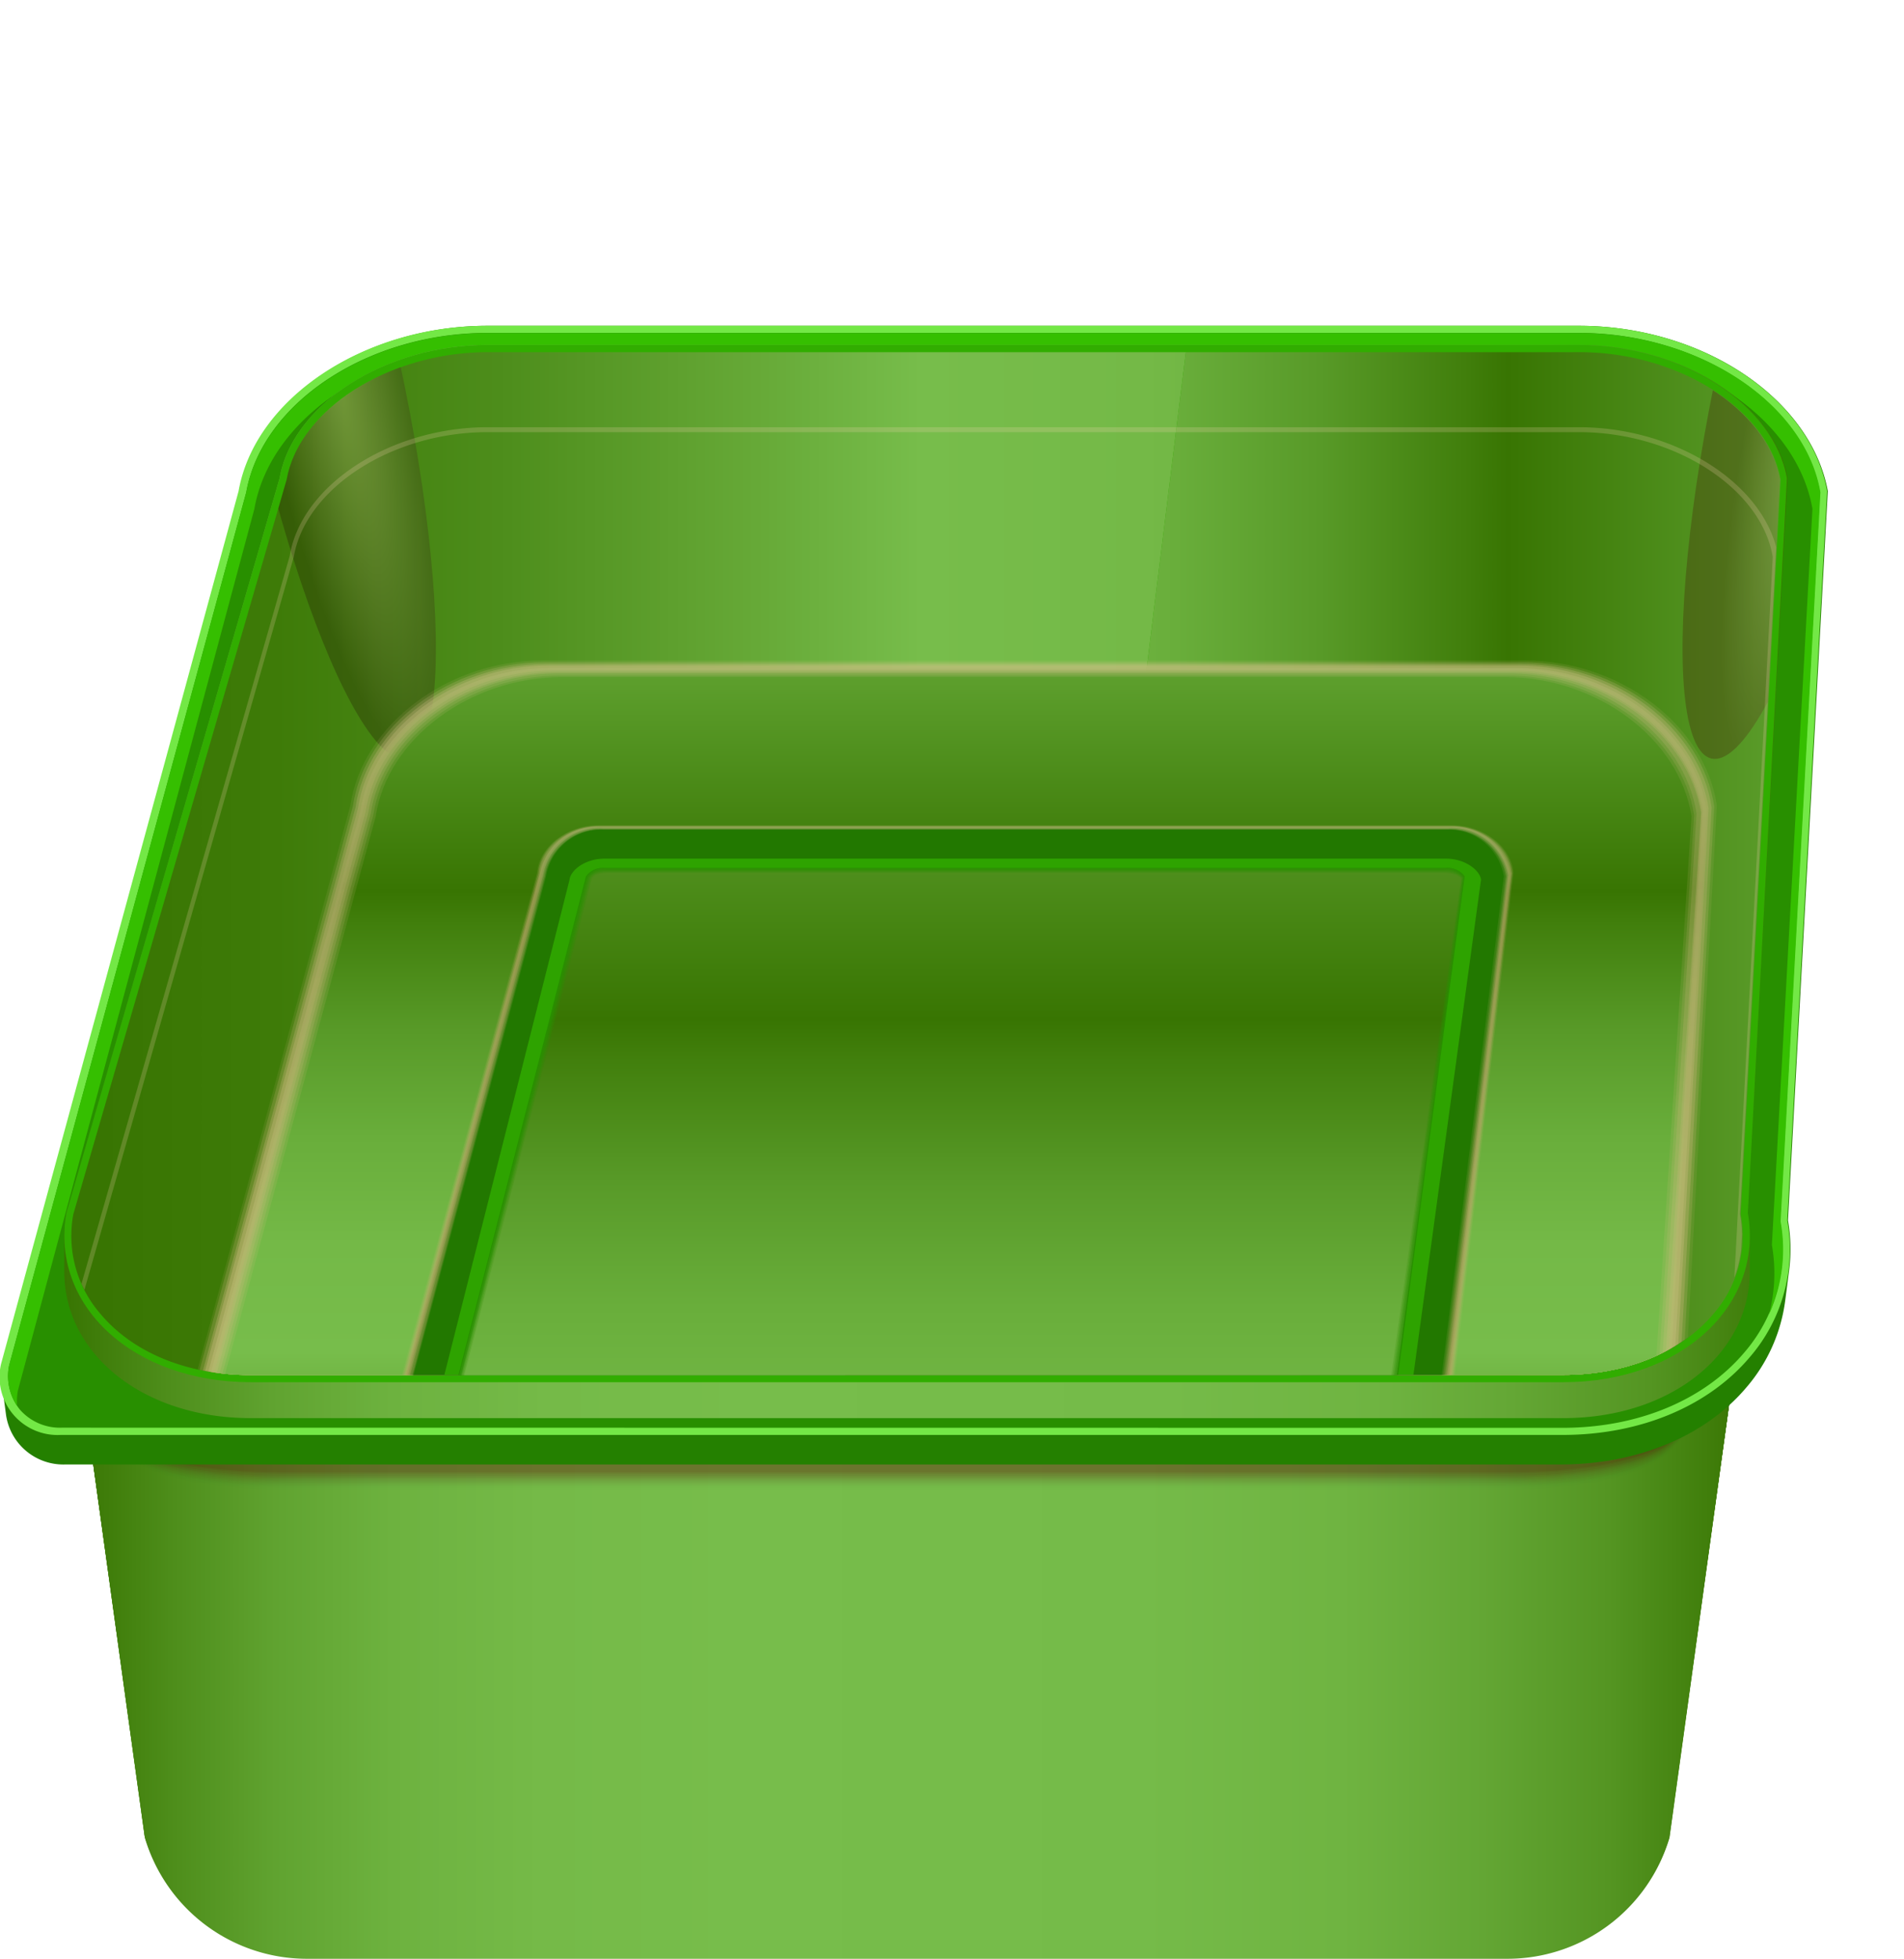 <svg xmlns="http://www.w3.org/2000/svg" xmlns:xlink="http://www.w3.org/1999/xlink" viewBox="0 0 131.44 135.21"><defs><style>.cls-1{fill:none;}.cls-2{isolation:isolate;}.cls-3{fill:url(#linear-gradient);}.cls-4{fill:url(#linear-gradient-2);}.cls-5{fill:url(#linear-gradient-3);}.cls-6{fill:url(#linear-gradient-4);}.cls-7{fill:url(#linear-gradient-5);}.cls-8{fill:url(#linear-gradient-6);}.cls-9{fill:url(#linear-gradient-7);}.cls-10{fill:url(#linear-gradient-8);}.cls-11{fill:url(#linear-gradient-9);}.cls-12{fill:url(#linear-gradient-10);}.cls-13{fill:url(#linear-gradient-11);}.cls-14{fill:url(#linear-gradient-12);}.cls-15,.cls-16,.cls-17,.cls-18,.cls-19,.cls-20,.cls-21,.cls-22,.cls-23,.cls-24,.cls-25,.cls-26{fill:#630000;}.cls-15,.cls-38,.cls-50{opacity:0;}.cls-16{opacity:0.01;}.cls-17{opacity:0.01;}.cls-18{opacity:0.02;}.cls-19{opacity:0.03;}.cls-20{opacity:0.04;}.cls-21{opacity:0.04;}.cls-22{opacity:0.05;}.cls-23{opacity:0.06;}.cls-24{opacity:0.07;}.cls-25{opacity:0.07;}.cls-26{opacity:0.08;}.cls-27{fill:#248000;}.cls-28{fill:#73e846;}.cls-29{fill:#288f00;}.cls-30{fill:#35bf00;}.cls-31{fill:url(#linear-gradient-13);}.cls-32{fill:#31ad00;}.cls-33{fill:url(#linear-gradient-14);}.cls-34{fill:url(#linear-gradient-15);}.cls-35{clip-path:url(#clip-path);}.cls-36,.cls-37{opacity:0.25;mix-blend-mode:screen;}.cls-36{fill:url(#radial-gradient);}.cls-37{fill:url(#radial-gradient-2);}.cls-38{fill:url(#linear-gradient-16);}.cls-39,.cls-51{opacity:0.09;}.cls-39{fill:url(#linear-gradient-17);}.cls-40,.cls-52{opacity:0.18;}.cls-40{fill:url(#linear-gradient-18);}.cls-41,.cls-53{opacity:0.27;}.cls-41{fill:url(#linear-gradient-19);}.cls-42,.cls-54{opacity:0.36;}.cls-42{fill:url(#linear-gradient-20);}.cls-43,.cls-55{opacity:0.45;}.cls-43{fill:url(#linear-gradient-21);}.cls-44,.cls-56{opacity:0.55;}.cls-44{fill:url(#linear-gradient-22);}.cls-45,.cls-57{opacity:0.64;}.cls-45{fill:url(#linear-gradient-23);}.cls-46,.cls-58{opacity:0.73;}.cls-46{fill:url(#linear-gradient-24);}.cls-47,.cls-59{opacity:0.82;}.cls-47{fill:url(#linear-gradient-25);}.cls-48,.cls-60{opacity:0.91;}.cls-48{fill:url(#linear-gradient-26);}.cls-49{fill:url(#linear-gradient-27);}.cls-50{fill:url(#linear-gradient-28);}.cls-51{fill:url(#linear-gradient-29);}.cls-52{fill:url(#linear-gradient-30);}.cls-53{fill:url(#linear-gradient-31);}.cls-54{fill:url(#linear-gradient-32);}.cls-55{fill:url(#linear-gradient-33);}.cls-56{fill:url(#linear-gradient-34);}.cls-57{fill:url(#linear-gradient-35);}.cls-58{fill:url(#linear-gradient-36);}.cls-59{fill:url(#linear-gradient-37);}.cls-60{fill:url(#linear-gradient-38);}.cls-61{fill:#227800;}.cls-62{fill:#2ea300;}.cls-63{fill:url(#linear-gradient-39);}.cls-64{fill:url(#linear-gradient-40);}.cls-65{fill:url(#linear-gradient-41);}.cls-66{fill:url(#linear-gradient-42);}.cls-67{fill:url(#linear-gradient-43);}.cls-68{fill:url(#linear-gradient-44);}.cls-69{fill:#ffdbba;opacity:0.2;}</style><linearGradient id="linear-gradient" x1="5.14" y1="90.97" x2="120.28" y2="90.97" gradientUnits="userSpaceOnUse"><stop offset="0" stop-color="#387502"/><stop offset="0.06" stop-color="#4e8e1b"/><stop offset="0.12" stop-color="#60a330"/><stop offset="0.19" stop-color="#6db23f"/><stop offset="0.28" stop-color="#75ba48"/><stop offset="0.4" stop-color="#77bd4b"/><stop offset="0.64" stop-color="#75bb49"/><stop offset="0.76" stop-color="#6fb441"/><stop offset="0.84" stop-color="#64a735"/><stop offset="0.92" stop-color="#549522"/><stop offset="0.98" stop-color="#407e0b"/><stop offset="1" stop-color="#387502"/></linearGradient><linearGradient id="linear-gradient-2" x1="5.14" y1="90.92" x2="120.28" y2="90.92" xlink:href="#linear-gradient"/><linearGradient id="linear-gradient-3" x1="5.14" y1="90.86" x2="120.28" y2="90.86" xlink:href="#linear-gradient"/><linearGradient id="linear-gradient-4" x1="5.14" y1="90.81" x2="120.28" y2="90.81" xlink:href="#linear-gradient"/><linearGradient id="linear-gradient-5" x1="5.14" y1="90.75" x2="120.28" y2="90.75" xlink:href="#linear-gradient"/><linearGradient id="linear-gradient-6" x1="5.14" y1="90.69" x2="120.28" y2="90.69" xlink:href="#linear-gradient"/><linearGradient id="linear-gradient-7" x1="5.14" y1="90.64" x2="120.28" y2="90.64" xlink:href="#linear-gradient"/><linearGradient id="linear-gradient-8" x1="5.14" y1="90.58" x2="120.28" y2="90.58" xlink:href="#linear-gradient"/><linearGradient id="linear-gradient-9" x1="5.14" y1="90.53" x2="120.28" y2="90.53" xlink:href="#linear-gradient"/><linearGradient id="linear-gradient-10" x1="5.14" y1="90.47" x2="120.28" y2="90.47" xlink:href="#linear-gradient"/><linearGradient id="linear-gradient-11" x1="5.14" y1="90.41" x2="120.28" y2="90.41" xlink:href="#linear-gradient"/><linearGradient id="linear-gradient-12" x1="5.14" y1="90.36" x2="120.28" y2="90.36" xlink:href="#linear-gradient"/><linearGradient id="linear-gradient-13" x1="4.44" y1="38.36" x2="123.4" y2="38.36" xlink:href="#linear-gradient"/><linearGradient id="linear-gradient-14" x1="6.73" y1="37.12" x2="160.4" y2="37.12" gradientUnits="userSpaceOnUse"><stop offset="0" stop-color="#387502"/><stop offset="0.08" stop-color="#3e7b08"/><stop offset="0.18" stop-color="#4d8d1b"/><stop offset="0.3" stop-color="#67aa38"/><stop offset="0.37" stop-color="#77bd4b"/><stop offset="0.47" stop-color="#74b947"/><stop offset="0.57" stop-color="#69ae3b"/><stop offset="0.67" stop-color="#589a28"/><stop offset="0.77" stop-color="#417f0c"/><stop offset="0.8" stop-color="#387502"/><stop offset="1" stop-color="#5d9f2d"/></linearGradient><linearGradient id="linear-gradient-15" x1="24.49" y1="37.12" x2="123.96" y2="37.12" xlink:href="#linear-gradient-14"/><clipPath id="clip-path" transform="translate(0 22.49)"><path class="cls-1" d="M17.31,72.43c-4.33,0-8.11-1.54-10.36-4.22a8.21,8.21,0,0,1-1.88-6.88L19.79,10.61c.85-4.85,7.07-8.8,13.87-8.8H109c6.8,0,13,3.95,13.87,8.8l-2.75,50.71a8.21,8.21,0,0,1-1.88,6.88c-2.25,2.68-6,4.22-10.36,4.22Z"/></clipPath><radialGradient id="radial-gradient" cx="687.45" cy="56.59" r="24.14" gradientTransform="matrix(0.22, 0, 0, 1.11, -127.97, -59.02)" gradientUnits="userSpaceOnUse"><stop offset="0" stop-color="#ffdbba"/><stop offset="1" stop-color="#1c0000"/></radialGradient><radialGradient id="radial-gradient-2" cx="-2272.97" cy="-69.28" r="24.14" gradientTransform="matrix(0, -0.22, -1.11, 0, 47.06, -493.64)" gradientUnits="userSpaceOnUse"><stop offset="0" stop-color="#ffdbba"/><stop offset="1" stop-color="#400000"/></radialGradient><linearGradient id="linear-gradient-16" x1="63.99" y1="99.49" x2="63.99" y2="23" gradientUnits="userSpaceOnUse"><stop offset="0.05" stop-color="#eb8766"/><stop offset="0.34" stop-color="#ffbd9c"/><stop offset="1" stop-color="#ffcead"/></linearGradient><linearGradient id="linear-gradient-17" x1="64.01" y1="99.37" x2="64.01" y2="23.11" gradientUnits="userSpaceOnUse"><stop offset="0" stop-color="#db855d"/><stop offset="0.05" stop-color="#db865d"/><stop offset="0.34" stop-color="#f2bc94"/><stop offset="0.37" stop-color="#f3be96"/><stop offset="0.72" stop-color="#efc098"/><stop offset="0.8" stop-color="#edc199"/><stop offset="1" stop-color="#f0caa1"/></linearGradient><linearGradient id="linear-gradient-18" x1="64.04" y1="99.26" x2="64.04" y2="23.23" gradientUnits="userSpaceOnUse"><stop offset="0" stop-color="#ca8454"/><stop offset="0.05" stop-color="#cb8455"/><stop offset="0.34" stop-color="#e5bc8c"/><stop offset="0.37" stop-color="#e6be8e"/><stop offset="0.63" stop-color="#e2bd8d"/><stop offset="0.8" stop-color="#dbba8a"/><stop offset="1" stop-color="#e2c596"/></linearGradient><linearGradient id="linear-gradient-19" x1="64.06" y1="99.15" x2="64.06" y2="23.34" gradientUnits="userSpaceOnUse"><stop offset="0" stop-color="#ba824b"/><stop offset="0.05" stop-color="#bb834c"/><stop offset="0.34" stop-color="#d8bb84"/><stop offset="0.37" stop-color="#dabe87"/><stop offset="0.58" stop-color="#d6bb84"/><stop offset="0.78" stop-color="#cab37c"/><stop offset="0.8" stop-color="#c9b27b"/><stop offset="1" stop-color="#d3c18a"/></linearGradient><linearGradient id="linear-gradient-20" x1="64.08" y1="99.03" x2="64.08" y2="23.45" gradientUnits="userSpaceOnUse"><stop offset="0" stop-color="#aa8042"/><stop offset="0.05" stop-color="#ab8243"/><stop offset="0.34" stop-color="#cbba7c"/><stop offset="0.37" stop-color="#cebe7f"/><stop offset="0.55" stop-color="#cabb7c"/><stop offset="0.72" stop-color="#beb072"/><stop offset="0.8" stop-color="#b7aa6c"/><stop offset="1" stop-color="#c4bd7e"/></linearGradient><linearGradient id="linear-gradient-21" x1="64.11" y1="98.92" x2="64.11" y2="23.57" gradientUnits="userSpaceOnUse"><stop offset="0" stop-color="#9a7f39"/><stop offset="0.05" stop-color="#9b813a"/><stop offset="0.34" stop-color="#beba74"/><stop offset="0.37" stop-color="#c1be78"/><stop offset="0.53" stop-color="#bdba74"/><stop offset="0.69" stop-color="#b1af69"/><stop offset="0.8" stop-color="#a5a35d"/><stop offset="1" stop-color="#b5b973"/></linearGradient><linearGradient id="linear-gradient-22" x1="64.13" y1="98.81" x2="64.13" y2="23.68" gradientUnits="userSpaceOnUse"><stop offset="0" stop-color="#897d2f"/><stop offset="0.05" stop-color="#8b7f32"/><stop offset="0.34" stop-color="#b2b96c"/><stop offset="0.37" stop-color="#b5bd70"/><stop offset="0.52" stop-color="#b1b96c"/><stop offset="0.66" stop-color="#a5ae60"/><stop offset="0.8" stop-color="#929b4d"/><stop offset="1" stop-color="#a7b467"/></linearGradient><linearGradient id="linear-gradient-23" x1="64.15" y1="98.69" x2="64.15" y2="23.8" gradientUnits="userSpaceOnUse"><stop offset="0" stop-color="#797c26"/><stop offset="0.05" stop-color="#7b7e29"/><stop offset="0.34" stop-color="#a5b964"/><stop offset="0.37" stop-color="#a8bd69"/><stop offset="0.5" stop-color="#a4b965"/><stop offset="0.63" stop-color="#99ae59"/><stop offset="0.76" stop-color="#879b46"/><stop offset="0.8" stop-color="#80943e"/><stop offset="1" stop-color="#98b05c"/></linearGradient><linearGradient id="linear-gradient-24" x1="64.18" y1="98.58" x2="64.18" y2="23.91" gradientUnits="userSpaceOnUse"><stop offset="0" stop-color="#697a1d"/><stop offset="0.05" stop-color="#6b7d20"/><stop offset="0.34" stop-color="#98b85c"/><stop offset="0.37" stop-color="#9cbd61"/><stop offset="0.49" stop-color="#98b95d"/><stop offset="0.61" stop-color="#8eae51"/><stop offset="0.73" stop-color="#7c9a3e"/><stop offset="0.8" stop-color="#6e8c2f"/><stop offset="1" stop-color="#89ac50"/></linearGradient><linearGradient id="linear-gradient-25" x1="64.2" y1="98.46" x2="64.2" y2="24.02" gradientUnits="userSpaceOnUse"><stop offset="0" stop-color="#597814"/><stop offset="0.05" stop-color="#5b7c17"/><stop offset="0.34" stop-color="#8bb754"/><stop offset="0.37" stop-color="#90bd5a"/><stop offset="0.48" stop-color="#8cb956"/><stop offset="0.59" stop-color="#82ae4a"/><stop offset="0.7" stop-color="#709a37"/><stop offset="0.8" stop-color="#5c8420"/><stop offset="1" stop-color="#7aa844"/></linearGradient><linearGradient id="linear-gradient-26" x1="64.22" y1="98.35" x2="64.22" y2="24.14" gradientUnits="userSpaceOnUse"><stop offset="0" stop-color="#48770b"/><stop offset="0.05" stop-color="#4b7a0f"/><stop offset="0.34" stop-color="#7eb74c"/><stop offset="0.37" stop-color="#83bd52"/><stop offset="0.48" stop-color="#80b94e"/><stop offset="0.58" stop-color="#75ae42"/><stop offset="0.69" stop-color="#649a2f"/><stop offset="0.79" stop-color="#4c7f13"/><stop offset="0.8" stop-color="#4a7d11"/><stop offset="1" stop-color="#6ca339"/></linearGradient><linearGradient id="linear-gradient-27" x1="64.25" y1="98.24" x2="64.25" y2="24.25" xlink:href="#linear-gradient-14"/><linearGradient id="linear-gradient-28" x1="64.67" y1="86.8" x2="64.67" y2="34.44" gradientUnits="userSpaceOnUse"><stop offset="0" stop-color="#ff9b7a"/><stop offset="0.17" stop-color="#ffb796"/><stop offset="0.91" stop-color="#ffba99"/><stop offset="0.97" stop-color="#ffcead"/></linearGradient><linearGradient id="linear-gradient-29" x1="64.69" y1="86.76" x2="64.69" y2="34.47" gradientUnits="userSpaceOnUse"><stop offset="0" stop-color="#eb986f"/><stop offset="0.17" stop-color="#ebb188"/><stop offset="0.91" stop-color="#ebb48b"/><stop offset="0.97" stop-color="#ebc69d"/></linearGradient><linearGradient id="linear-gradient-30" x1="64.7" y1="86.73" x2="64.7" y2="34.51" gradientUnits="userSpaceOnUse"><stop offset="0" stop-color="#d79564"/><stop offset="0.17" stop-color="#d7ac7b"/><stop offset="0.91" stop-color="#d7ae7d"/><stop offset="0.97" stop-color="#d7be8e"/></linearGradient><linearGradient id="linear-gradient-31" x1="64.72" y1="86.69" x2="64.72" y2="34.54" gradientUnits="userSpaceOnUse"><stop offset="0" stop-color="#c39159"/><stop offset="0.17" stop-color="#c3a66d"/><stop offset="0.91" stop-color="#c3a86f"/><stop offset="0.97" stop-color="#c3b77e"/></linearGradient><linearGradient id="linear-gradient-32" x1="64.74" y1="86.66" x2="64.74" y2="34.57" gradientUnits="userSpaceOnUse"><stop offset="0" stop-color="#af8e4e"/><stop offset="0.17" stop-color="#afa05f"/><stop offset="0.91" stop-color="#afa261"/><stop offset="0.97" stop-color="#afaf6e"/></linearGradient><linearGradient id="linear-gradient-33" x1="64.75" y1="86.63" x2="64.75" y2="34.61" gradientUnits="userSpaceOnUse"><stop offset="0" stop-color="#9b8b43"/><stop offset="0.17" stop-color="#9b9a52"/><stop offset="0.91" stop-color="#9b9c53"/><stop offset="0.97" stop-color="#9ba75e"/></linearGradient><linearGradient id="linear-gradient-34" x1="64.77" y1="86.59" x2="64.77" y2="34.64" gradientUnits="userSpaceOnUse"><stop offset="0" stop-color="#868837"/><stop offset="0.17" stop-color="#869544"/><stop offset="0.91" stop-color="#869646"/><stop offset="0.97" stop-color="#869f4f"/></linearGradient><linearGradient id="linear-gradient-35" x1="64.79" y1="86.56" x2="64.79" y2="34.67" gradientUnits="userSpaceOnUse"><stop offset="0" stop-color="#72852c"/><stop offset="0.17" stop-color="#728f37"/><stop offset="0.91" stop-color="#729038"/><stop offset="0.97" stop-color="#72973f"/></linearGradient><linearGradient id="linear-gradient-36" x1="64.8" y1="86.53" x2="64.8" y2="34.71" gradientUnits="userSpaceOnUse"><stop offset="0" stop-color="#5e8221"/><stop offset="0.17" stop-color="#5e8929"/><stop offset="0.91" stop-color="#5e8a2a"/><stop offset="0.97" stop-color="#5e8f2f"/></linearGradient><linearGradient id="linear-gradient-37" x1="64.82" y1="86.49" x2="64.82" y2="34.74" gradientUnits="userSpaceOnUse"><stop offset="0" stop-color="#4a7e16"/><stop offset="0.17" stop-color="#4a831b"/><stop offset="0.91" stop-color="#4a841c"/><stop offset="0.97" stop-color="#4a881f"/></linearGradient><linearGradient id="linear-gradient-38" x1="64.84" y1="86.46" x2="64.84" y2="34.77" gradientUnits="userSpaceOnUse"><stop offset="0" stop-color="#367b0b"/><stop offset="0.17" stop-color="#367e0e"/><stop offset="0.91" stop-color="#367e0e"/><stop offset="0.97" stop-color="#368010"/></linearGradient><linearGradient id="linear-gradient-39" x1="65.04" y1="117.34" x2="65.04" y2="30.32" gradientUnits="userSpaceOnUse"><stop offset="0" stop-color="#2b8b00"/><stop offset="0.23" stop-color="#309106"/><stop offset="0.37" stop-color="#35970d"/><stop offset="0.61" stop-color="#329309"/><stop offset="0.8" stop-color="#2b8b00"/><stop offset="1" stop-color="#319208"/></linearGradient><linearGradient id="linear-gradient-40" x1="65.06" y1="117.25" x2="65.06" y2="30.39" gradientUnits="userSpaceOnUse"><stop offset="0" stop-color="#2d8601"/><stop offset="0.16" stop-color="#338c07"/><stop offset="0.37" stop-color="#429e19"/><stop offset="0.54" stop-color="#3f9a15"/><stop offset="0.72" stop-color="#348e09"/><stop offset="0.8" stop-color="#2d8601"/><stop offset="1" stop-color="#3a940f"/></linearGradient><linearGradient id="linear-gradient-41" x1="65.07" y1="117.16" x2="65.07" y2="30.45" gradientUnits="userSpaceOnUse"><stop offset="0" stop-color="#308201"/><stop offset="0.12" stop-color="#368807"/><stop offset="0.28" stop-color="#459a19"/><stop offset="0.37" stop-color="#50a626"/><stop offset="0.51" stop-color="#4da222"/><stop offset="0.65" stop-color="#429716"/><stop offset="0.79" stop-color="#318403"/><stop offset="0.8" stop-color="#308201"/><stop offset="1" stop-color="#429717"/></linearGradient><linearGradient id="linear-gradient-42" x1="65.09" y1="117.07" x2="65.09" y2="30.52" gradientUnits="userSpaceOnUse"><stop offset="0" stop-color="#337e01"/><stop offset="0.1" stop-color="#398407"/><stop offset="0.23" stop-color="#489619"/><stop offset="0.37" stop-color="#5dae32"/><stop offset="0.49" stop-color="#5aaa2e"/><stop offset="0.61" stop-color="#509f22"/><stop offset="0.73" stop-color="#3f8b0f"/><stop offset="0.8" stop-color="#337e01"/><stop offset="1" stop-color="#4b9a1e"/></linearGradient><linearGradient id="linear-gradient-43" x1="65.1" y1="116.97" x2="65.1" y2="30.59" gradientUnits="userSpaceOnUse"><stop offset="0" stop-color="#357902"/><stop offset="0.09" stop-color="#3b7f08"/><stop offset="0.21" stop-color="#4b921b"/><stop offset="0.34" stop-color="#65af38"/><stop offset="0.37" stop-color="#6ab53e"/><stop offset="0.48" stop-color="#67b13a"/><stop offset="0.59" stop-color="#5ca52e"/><stop offset="0.7" stop-color="#4b921b"/><stop offset="0.8" stop-color="#357902"/><stop offset="1" stop-color="#549c25"/></linearGradient><linearGradient id="linear-gradient-44" x1="65.12" y1="116.88" x2="65.12" y2="30.66" xlink:href="#linear-gradient-14"/></defs><title>screen3-hold-more</title><g class="cls-2"><g id="Layer_1" data-name="Layer 1"><path class="cls-3" d="M5.14,69.23,10,104.37h0a11.67,11.67,0,0,0,11.33,8.35h82.59a11.67,11.67,0,0,0,11.33-8.35h0l4.84-35.14Z" transform="translate(0 22.49)"/><path class="cls-4" d="M5.14,69.23,10,104.3h0a11.66,11.66,0,0,0,11.33,8.31h82.59a11.66,11.66,0,0,0,11.33-8.31h0l4.84-35.07Z" transform="translate(0 22.49)"/><path class="cls-5" d="M5.14,69.23l4.84,35h0a11.66,11.66,0,0,0,11.33,8.27h82.59a11.66,11.66,0,0,0,11.33-8.27h0l4.84-35Z" transform="translate(0 22.49)"/><path class="cls-6" d="M5.14,69.23,10,104.15h0a11.65,11.65,0,0,0,11.33,8.23h82.59a11.65,11.65,0,0,0,11.33-8.23h0l4.84-34.92Z" transform="translate(0 22.49)"/><path class="cls-7" d="M5.14,69.23,10,104.08h0a11.64,11.64,0,0,0,11.33,8.19h82.59a11.64,11.64,0,0,0,11.33-8.19h0l4.84-34.85Z" transform="translate(0 22.49)"/><path class="cls-8" d="M5.14,69.23,10,104h0a11.64,11.64,0,0,0,11.33,8.15h82.59A11.64,11.64,0,0,0,115.25,104h0l4.84-34.78Z" transform="translate(0 22.49)"/><path class="cls-9" d="M5.14,69.23,10,103.93h0A11.63,11.63,0,0,0,21.32,112h82.59a11.63,11.63,0,0,0,11.33-8.11h0l4.84-34.7Z" transform="translate(0 22.49)"/><path class="cls-10" d="M5.14,69.23,10,103.86h0a11.63,11.63,0,0,0,11.33,8.07h82.59a11.63,11.63,0,0,0,11.33-8.07h0l4.84-34.63Z" transform="translate(0 22.49)"/><path class="cls-11" d="M5.14,69.23,10,103.79h0a11.62,11.62,0,0,0,11.33,8h82.59a11.62,11.62,0,0,0,11.33-8h0l4.84-34.56Z" transform="translate(0 22.49)"/><path class="cls-12" d="M5.14,69.23,10,103.71h0a11.62,11.62,0,0,0,11.33,8h82.59a11.62,11.62,0,0,0,11.33-8h0l4.84-34.48Z" transform="translate(0 22.49)"/><path class="cls-13" d="M5.14,69.23,10,103.64h0a11.62,11.62,0,0,0,11.33,8h82.59a11.62,11.62,0,0,0,11.33-8h0l4.84-34.41Z" transform="translate(0 22.49)"/><path class="cls-14" d="M5.14,69.23,10,103.57h0a11.61,11.61,0,0,0,11.33,7.91h82.59a11.61,11.61,0,0,0,11.33-7.91h0l4.84-34.34Z" transform="translate(0 22.49)"/><path class="cls-15" d="M5.14,72.87,8.33,77.8c1.54,1.57,5.83,2.67,11.33,2.67h84.24c5.51,0,9.8-1.11,11.33-2.67l4.84-4.94Z" transform="translate(0 22.49)"/><path class="cls-16" d="M5.14,72.87l3.19,4.86c1.54,1.54,5.83,2.63,11.33,2.63h84.24c5.51,0,9.8-1.09,11.33-2.63l4.84-4.86Z" transform="translate(0 22.49)"/><path class="cls-17" d="M5.14,72.87l3.19,4.78c1.54,1.52,5.83,2.59,11.33,2.59h84.24c5.51,0,9.8-1.07,11.33-2.59l4.84-4.78Z" transform="translate(0 22.49)"/><path class="cls-18" d="M5.14,72.87l3.19,4.7c1.54,1.49,5.83,2.54,11.33,2.54h84.24c5.51,0,9.8-1.05,11.33-2.54l4.84-4.7Z" transform="translate(0 22.49)"/><path class="cls-19" d="M5.14,72.87l3.19,4.62C9.87,79,14.16,80,19.67,80h84.24c5.51,0,9.8-1,11.33-2.5l4.84-4.62Z" transform="translate(0 22.49)"/><path class="cls-20" d="M5.14,72.87l3.19,4.54c1.54,1.44,5.83,2.46,11.33,2.46h84.24c5.51,0,9.8-1,11.33-2.46l4.84-4.54Z" transform="translate(0 22.49)"/><path class="cls-21" d="M5.14,72.87l3.19,4.46c1.54,1.42,5.83,2.41,11.33,2.41h84.24c5.51,0,9.8-1,11.33-2.41l4.84-4.46Z" transform="translate(0 22.49)"/><path class="cls-22" d="M5.14,72.87l3.19,4.38c1.54,1.39,5.83,2.37,11.33,2.37h84.24c5.51,0,9.8-1,11.33-2.37l4.84-4.38Z" transform="translate(0 22.49)"/><path class="cls-23" d="M5.14,72.87l3.19,4.31c1.54,1.37,5.83,2.33,11.33,2.33h84.24c5.51,0,9.8-1,11.33-2.33l4.84-4.31Z" transform="translate(0 22.49)"/><path class="cls-24" d="M5.14,72.87,8.33,77.1c1.54,1.34,5.83,2.29,11.33,2.29h84.24c5.51,0,9.8-.95,11.33-2.29l4.84-4.23Z" transform="translate(0 22.49)"/><path class="cls-25" d="M5.14,72.87,8.33,77c1.54,1.32,5.83,2.24,11.33,2.24h84.24c5.51,0,9.8-.93,11.33-2.24l4.84-4.15Z" transform="translate(0 22.49)"/><path class="cls-26" d="M5.14,72.87l3.19,4.07c1.54,1.29,5.83,2.2,11.33,2.2h84.24c5.51,0,9.8-.91,11.33-2.2l4.84-4.07Z" transform="translate(0 22.49)"/><path class="cls-27" d="M123.43,61.75l2.75-50.34C125,5,117.52,0,109,0H33.66c-8.48,0-16,5-17.13,11.41L.14,71.67a4.67,4.67,0,0,0,0,1.41h0l.27,2.05h0A4,4,0,0,0,4.5,78.6H107.71c5.29,0,10-1.94,12.85-5.32a11.44,11.44,0,0,0,2.68-6h0l.27-2.08h0A11.51,11.51,0,0,0,123.43,61.75Z" transform="translate(0 22.49)"/><path class="cls-28" d="M.07,71.67,16.47,11.41C17.6,5,25.12,0,33.6,0H109c8.48,0,16,5,17.13,11.41l-2.75,50.34a11.36,11.36,0,0,1-2.61,9.47c-2.88,3.39-7.58,5.34-12.9,5.34H4.18A4,4,0,0,1,.07,71.67Z" transform="translate(0 22.49)"/><path class="cls-29" d="M4.25,76.06a3.67,3.67,0,0,1-2.88-1.25,3.67,3.67,0,0,1-.74-3.05L17,11.49c1.09-6.17,8.4-11,16.64-11H109c8.24,0,15.55,4.83,16.64,11l-2.75,50.34a10.87,10.87,0,0,1-2.5,9.07c-2.79,3.28-7.35,5.17-12.52,5.17Z" transform="translate(0 22.49)"/><path class="cls-30" d="M1.23,73.52,17.56,12.64c1.08-6.25,8.33-11.15,16.5-11.15h74.56c8.17,0,15.42,4.9,16.5,11.15l-2.8,50.81a11.27,11.27,0,0,1-.19,4.77,10.8,10.8,0,0,0,.79-6.39l2.75-50.34C124.6,5.33,117.29.5,109,.5H33.66C25.42.5,18.11,5.33,17,11.49L.63,71.76a3.73,3.73,0,0,0,.55,2.8A4.42,4.42,0,0,1,1.23,73.52Z" transform="translate(0 22.49)"/><path class="cls-31" d="M120.79,62.82h0a9.18,9.18,0,0,0-.14-1.58l2.75-50.71c-.9-5.14-7.32-9.21-14.36-9.21H33.66c-7,0-13.46,4.06-14.36,9.21L4.58,61.24a9.18,9.18,0,0,0-.14,1.58h0V65.3h0c0,5.64,5.4,10.1,12.87,10.1h90.61c7.47,0,12.87-4.46,12.87-10.1h0Z" transform="translate(0 22.49)"/><path class="cls-32" d="M120.66,61.24c1.11,6.37-4.58,11.68-12.73,11.68H17.31c-8.16,0-13.84-5.32-12.73-11.68L19.3,10.53c.9-5.14,7.32-9.21,14.36-9.21H109c7,0,13.46,4.06,14.36,9.21Z" transform="translate(0 22.49)"/><path class="cls-33" d="M33.66,1.82c-6.8,0-13,3.95-13.87,8.8L5.06,61.33a8.21,8.21,0,0,0,1.88,6.88c2.25,2.68,6,4.22,10.36,4.22H73.12L81.86,1.82Z" transform="translate(0 22.49)"/><path class="cls-34" d="M120.17,61.33l2.75-50.71c-.85-4.85-7.07-8.8-13.87-8.8H81.86L73.12,72.43h34.8c4.33,0,8.11-1.54,10.36-4.22A8.21,8.21,0,0,0,120.17,61.33Z" transform="translate(0 22.49)"/><g class="cls-35"><ellipse class="cls-36" cx="22.45" cy="3.71" rx="5.28" ry="26.77" transform="translate(-0.28 27.3) rotate(-12.15)"/><ellipse class="cls-37" cx="123.8" cy="3.71" rx="26.77" ry="5.28" transform="translate(94.11 146.44) rotate(-77.85)"/><path class="cls-38" d="M115.82,86.77c1,6.93-4.56,12.72-12.1,12.72H21.51C14,99.49,8.38,93.7,9.41,86.77L24,33c.83-5.6,6.77-10,13.28-10h68.12c6.51,0,12.45,4.42,13.28,10Z" transform="translate(0 22.49)"/><path class="cls-39" d="M115.6,86.71c1,6.9-4.51,12.67-12,12.67H21.67c-7.52,0-13.06-5.76-12-12.67L24.19,33.1c.83-5.58,6.75-10,13.24-10h67.85c6.49,0,12.41,4.41,13.24,10Z" transform="translate(0 22.49)"/><path class="cls-40" d="M115.38,86.64c1,6.88-4.47,12.62-12,12.62H21.82c-7.5,0-13-5.74-12-12.62L24.36,33.17c.82-5.56,6.72-9.95,13.2-9.95h67.58c6.48,0,12.38,4.39,13.2,9.95Z" transform="translate(0 22.49)"/><path class="cls-41" d="M115.16,86.57c1,6.85-4.43,12.57-11.91,12.57H22c-7.48,0-12.92-5.72-11.91-12.57L24.54,33.25c.82-5.54,6.7-9.91,13.16-9.91H105c6.46,0,12.34,4.37,13.16,9.91Z" transform="translate(0 22.49)"/><path class="cls-42" d="M114.93,86.51c1,6.83-4.39,12.52-11.84,12.52h-81c-7.45,0-12.85-5.7-11.84-12.52L24.71,33.32c.82-5.51,6.68-9.87,13.12-9.87h67c6.44,0,12.3,4.36,13.12,9.87Z" transform="translate(0 22.49)"/><path class="cls-43" d="M114.71,86.44c1,6.8-4.34,12.48-11.77,12.48H22.29c-7.43,0-12.79-5.68-11.77-12.48l14.37-53c.82-5.49,6.66-9.83,13.08-9.83h66.77c6.42,0,12.26,4.34,13.08,9.83Z" transform="translate(0 22.49)"/><path class="cls-44" d="M114.49,86.38c1,6.77-4.3,12.43-11.71,12.43H22.45c-7.41,0-12.72-5.65-11.71-12.43l14.32-52.9c.81-5.47,6.64-9.79,13-9.79h66.5c6.4,0,12.22,4.32,13,9.79Z" transform="translate(0 22.49)"/><path class="cls-45" d="M114.27,86.31c1,6.75-4.26,12.38-11.64,12.38h-80C15.22,98.69,10,93.06,11,86.31L25.24,33.55c.81-5.45,6.62-9.76,13-9.76h66.23c6.38,0,12.19,4.31,13,9.76Z" transform="translate(0 22.49)"/><path class="cls-46" d="M114,86.25c1,6.72-4.22,12.33-11.58,12.33H22.76c-7.36,0-12.58-5.61-11.58-12.33L25.42,33.63c.81-5.43,6.6-9.72,13-9.72h66c6.36,0,12.15,4.29,13,9.72Z" transform="translate(0 22.49)"/><path class="cls-47" d="M113.82,86.18c1,6.69-4.17,12.28-11.51,12.28H22.92c-7.34,0-12.51-5.59-11.51-12.28L25.59,33.7C26.4,28.29,32.17,24,38.51,24H104.2c6.34,0,12.11,4.27,12.92,9.68Z" transform="translate(0 22.49)"/><path class="cls-48" d="M113.6,86.11c1,6.67-4.13,12.24-11.45,12.24H23.08c-7.32,0-12.44-5.57-11.45-12.24L25.77,33.78c.8-5.39,6.56-9.64,12.88-9.64h65.42c6.32,0,12.07,4.26,12.88,9.64Z" transform="translate(0 22.49)"/><path class="cls-49" d="M113.38,86c1,6.64-4.09,12.19-11.38,12.19H23.23c-7.29,0-12.38-5.54-11.38-12.19L25.94,33.85c.8-5.37,6.54-9.6,12.84-9.6h65.15c6.3,0,12,4.24,12.84,9.6Z" transform="translate(0 22.49)"/><path class="cls-50" d="M99.3,83c.19,2.06-2.38,3.75-4.74,3.75h-65c-2.35,0-4.92-1.68-4.74-3.75L37,37.73c.17-1.82,2.07-3.29,4.26-3.29h59c2.19,0,4.1,1.47,4.26,3.29Z" transform="translate(0 22.49)"/><path class="cls-51" d="M99.2,83c.19,2.06-2.34,3.74-4.69,3.74H29.58c-2.35,0-4.88-1.68-4.69-3.74L37.07,37.75c.17-1.82,2.06-3.28,4.24-3.28h58.94c2.18,0,4.08,1.46,4.24,3.28Z" transform="translate(0 22.49)"/><path class="cls-52" d="M99.1,83c.19,2.05-2.29,3.73-4.64,3.73H29.62c-2.35,0-4.83-1.68-4.64-3.73L37.13,37.78c.17-1.81,2-3.28,4.22-3.28h58.85c2.18,0,4.06,1.46,4.22,3.28Z" transform="translate(0 22.49)"/><path class="cls-53" d="M99,83c.19,2.05-2.24,3.73-4.59,3.73H29.67c-2.34,0-4.78-1.67-4.59-3.73L37.2,37.81c.17-1.81,2-3.27,4.2-3.27h58.76c2.18,0,4,1.46,4.2,3.27Z" transform="translate(0 22.49)"/><path class="cls-54" d="M98.91,82.94c.19,2-2.2,3.72-4.54,3.72H29.72c-2.34,0-4.73-1.67-4.54-3.72L37.26,37.84a4,4,0,0,1,4.18-3.26h58.68a4,4,0,0,1,4.18,3.26Z" transform="translate(0 22.49)"/><path class="cls-55" d="M98.82,82.92c.19,2-2.15,3.71-4.49,3.71H29.76c-2.34,0-4.68-1.67-4.49-3.71l12-45.05a4,4,0,0,1,4.17-3.26h58.59a4,4,0,0,1,4.17,3.26Z" transform="translate(0 22.49)"/><path class="cls-56" d="M98.72,82.89c.19,2-2.1,3.7-4.44,3.7H29.81c-2.34,0-4.63-1.67-4.44-3.7l12-45a4,4,0,0,1,4.15-3.25H100a4,4,0,0,1,4.15,3.25Z" transform="translate(0 22.49)"/><path class="cls-57" d="M98.62,82.86c.19,2-2.06,3.7-4.39,3.7H29.86c-2.33,0-4.58-1.66-4.39-3.7l12-44.95a4,4,0,0,1,4.13-3.25H100a4,4,0,0,1,4.13,3.25Z" transform="translate(0 22.49)"/><path class="cls-58" d="M98.53,82.84c.19,2-2,3.69-4.34,3.69H29.9c-2.33,0-4.53-1.66-4.34-3.69L37.51,37.95a3.93,3.93,0,0,1,4.11-3.24H99.95a3.93,3.93,0,0,1,4.11,3.24Z" transform="translate(0 22.49)"/><path class="cls-59" d="M98.43,82.81c.19,2-2,3.68-4.29,3.68H30c-2.33,0-4.48-1.66-4.29-3.68L37.58,38a3.91,3.91,0,0,1,4.09-3.23H99.9A3.91,3.91,0,0,1,104,38Z" transform="translate(0 22.49)"/><path class="cls-60" d="M98.33,82.78c.19,2-1.92,3.68-4.24,3.68H30c-2.33,0-4.43-1.65-4.24-3.68L37.64,38a3.89,3.89,0,0,1,4.07-3.23H99.86A3.89,3.89,0,0,1,103.93,38Z" transform="translate(0 22.49)"/><path class="cls-61" d="M98.24,82.76c.19,2-1.87,3.67-4.19,3.67H30c-2.32,0-4.38-1.65-4.19-3.67L37.7,38a3.86,3.86,0,0,1,4-3.22H99.81a3.86,3.86,0,0,1,4,3.22Z" transform="translate(0 22.49)"/><path class="cls-62" d="M30,84.46a2.36,2.36,0,0,1-1.83-.73A1,1,0,0,1,28,83L39.32,38.23c.05-.59,1-1.45,2.43-1.45H99.81c1.4,0,2.37.86,2.43,1.45L96.13,83a1,1,0,0,1-.25.77,2.36,2.36,0,0,1-1.83.73Z" transform="translate(0 22.49)"/><path class="cls-29" d="M28.94,83,40.45,38a1.45,1.45,0,0,1,1.3-.58H99.81a1.45,1.45,0,0,1,1.3.58l-6,45h0C95,83.19,28.94,83,28.94,83Z" transform="translate(0 22.49)"/><path class="cls-63" d="M40.52,38a1.39,1.39,0,0,1,1.27-.55h58a1.45,1.45,0,0,1,1.3.55L95,83h0c-.13.16-66,0-66,0Z" transform="translate(0 22.49)"/><path class="cls-64" d="M40.59,38.06a1.33,1.33,0,0,1,1.24-.52h57.9a1.46,1.46,0,0,1,1.3.52L95,83h0c-.1.13-65.87,0-65.87,0Z" transform="translate(0 22.49)"/><path class="cls-65" d="M40.66,38.09c.12-.18.38-.49,1.21-.49H99.69a1.46,1.46,0,0,1,1.29.49L94.85,83h0c-.08.1-65.7,0-65.7,0Z" transform="translate(0 22.49)"/><path class="cls-66" d="M40.73,38.11c.12-.18.36-.46,1.18-.46H99.65c.83,0,1.17.28,1.29.46L94.75,82.94h0c-.05.06-65.53,0-65.53,0Z" transform="translate(0 22.49)"/><path class="cls-67" d="M40.79,38.14c.12-.18.33-.43,1.16-.43H99.61c.83,0,1.17.25,1.29.43L94.66,82.93h0s-65.36,0-65.36,0Z" transform="translate(0 22.49)"/><path class="cls-68" d="M29.37,82.91,40.86,38.16c.12-.18.3-.4,1.13-.4H99.57c.83,0,1.17.22,1.29.4L94.56,82.91Z" transform="translate(0 22.49)"/><path class="cls-69" d="M120,67.51l2.75-51.62C121.92,11,115.77,7,109,7H33.66C26.94,7,20.79,11,20,15.89L5.23,67.51a8.42,8.42,0,0,0,1.84,6.93c2.22,2.71,6,4.27,10.24,4.27h90.61c4.28,0,8-1.56,10.24-4.27A8.42,8.42,0,0,0,120,67.51Zm-2.1,6.71c-2.16,2.64-5.8,4.15-10,4.15H17.31c-4.18,0-7.82-1.51-10-4.15a8.09,8.09,0,0,1-1.77-6.66L20.28,15.95c.81-4.75,6.81-8.61,13.38-8.61H109c6.57,0,12.58,3.86,13.38,8.61l-2.75,51.62A8.09,8.09,0,0,1,117.91,74.22Z" transform="translate(0 22.49)"/></g></g></g></svg>